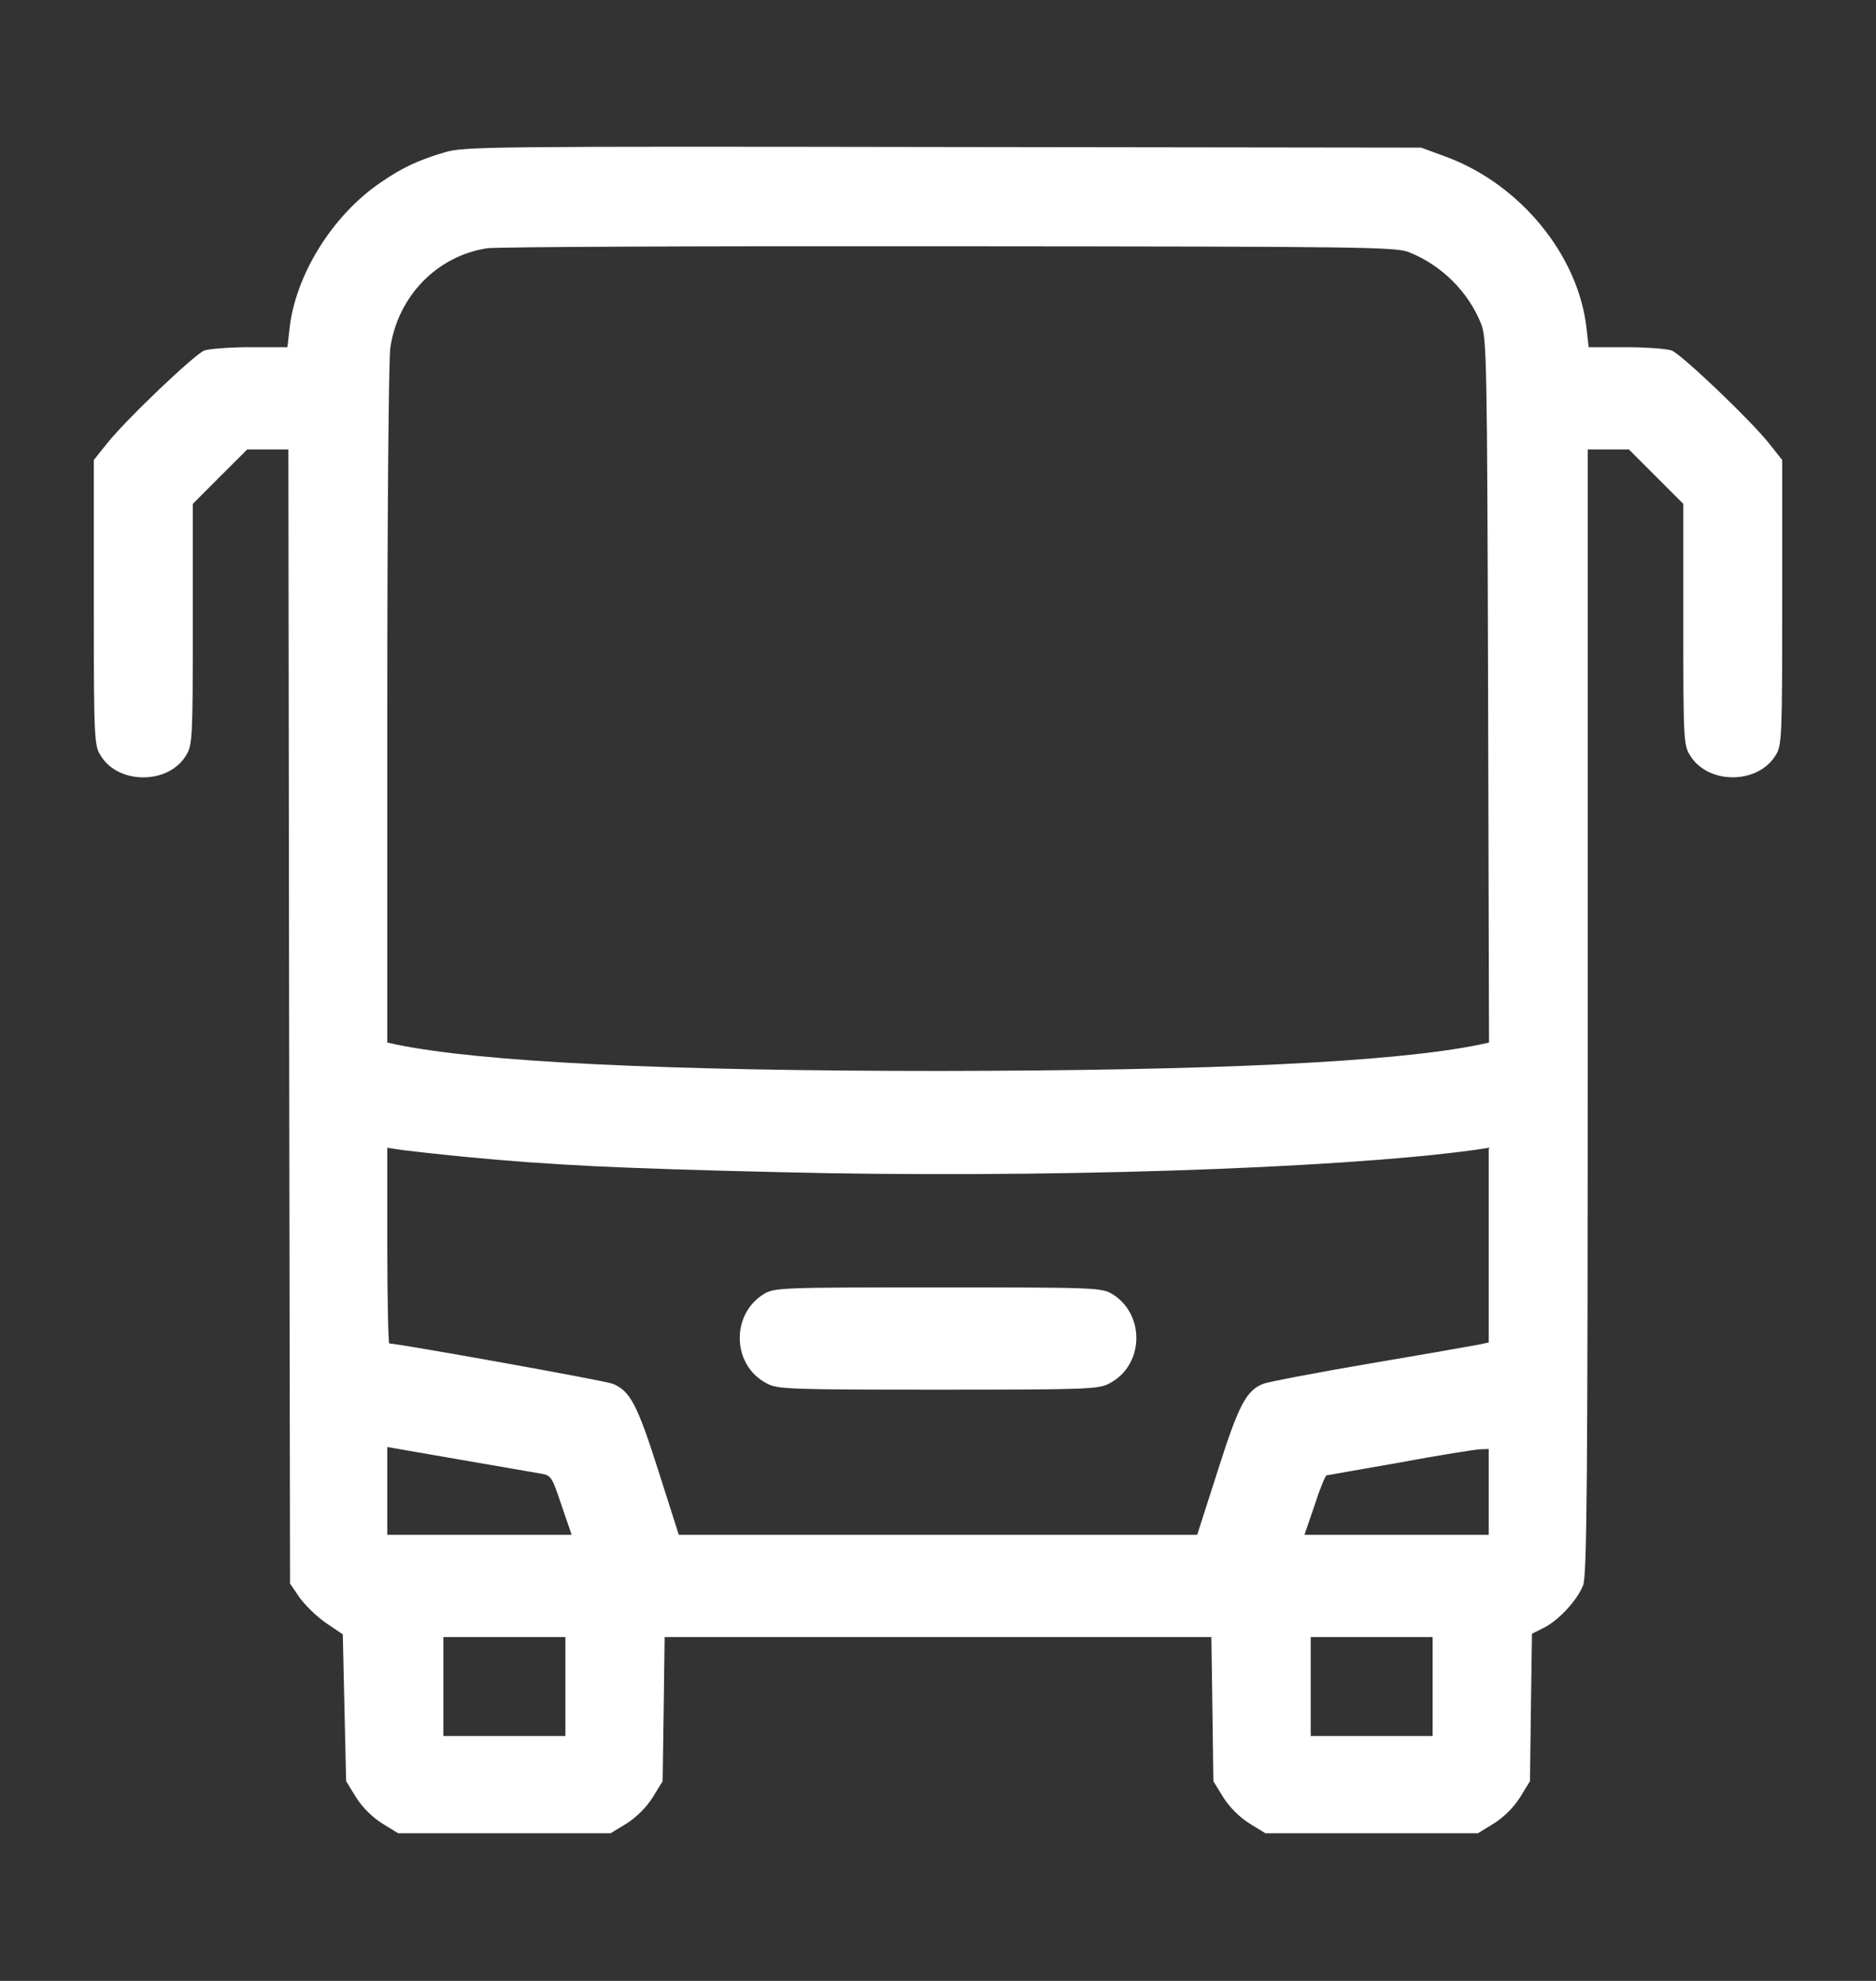 <svg width="18" height="19" viewBox="0 0 18 19" fill="none" xmlns="http://www.w3.org/2000/svg">
<rect x="0" y="0" width="18" height="19" fill="#333333" stroke="none"/>
<path d="M4.27 1.46C4.004 1.539 3.859 1.609 3.656 1.748C3.188 2.064 2.83 2.644 2.777 3.162L2.758 3.33H2.4C2.204 3.33 2.005 3.346 1.96 3.362C1.865 3.4 1.207 4.026 1.024 4.257L0.9 4.412V5.776C0.9 7.076 0.904 7.149 0.964 7.244C1.043 7.377 1.198 7.456 1.375 7.456C1.552 7.456 1.707 7.377 1.786 7.244C1.846 7.149 1.85 7.076 1.85 5.988V4.833L2.112 4.57L2.372 4.311H2.571H2.767L2.774 9.75L2.783 15.189L2.878 15.328C2.932 15.401 3.046 15.512 3.131 15.569L3.289 15.676L3.305 16.379L3.321 17.084L3.416 17.239C3.476 17.334 3.571 17.429 3.666 17.489L3.821 17.584H4.84H5.858L6.014 17.489C6.108 17.429 6.203 17.334 6.263 17.239L6.358 17.084L6.368 16.391L6.377 15.702H9H11.623L11.633 16.391L11.642 17.084L11.737 17.239C11.797 17.334 11.892 17.429 11.987 17.489L12.142 17.584H13.161H14.18L14.335 17.489C14.43 17.429 14.525 17.334 14.585 17.239L14.68 17.084L14.689 16.376L14.699 15.67L14.819 15.61C14.958 15.537 15.129 15.354 15.189 15.208C15.227 15.119 15.234 14.214 15.234 9.706V4.311H15.433H15.629L15.892 4.574L16.151 4.833V5.988C16.151 7.076 16.154 7.149 16.215 7.244C16.385 7.526 16.866 7.526 17.037 7.244C17.097 7.149 17.1 7.076 17.1 5.776V4.412L16.977 4.257C16.794 4.026 16.135 3.4 16.04 3.362C15.996 3.346 15.797 3.33 15.601 3.33H15.243L15.224 3.162C15.151 2.454 14.588 1.764 13.867 1.501L13.636 1.416L9.048 1.41C4.71 1.403 4.45 1.406 4.27 1.46ZM13.519 2.419C13.835 2.545 14.091 2.802 14.212 3.109C14.265 3.242 14.269 3.485 14.278 6.627L14.287 10L14.199 10.019C13.383 10.187 11.649 10.269 9.016 10.272C6.384 10.272 4.621 10.187 3.805 10.019L3.716 10V6.769C3.716 4.991 3.729 3.447 3.745 3.336C3.818 2.84 4.194 2.454 4.675 2.381C4.767 2.368 6.763 2.359 9.111 2.362C13.06 2.365 13.392 2.368 13.519 2.419ZM4.485 11.098C5.283 11.174 5.906 11.206 7.491 11.243C9.94 11.304 12.81 11.212 14.139 11.031L14.284 11.009V11.943V12.876L14.199 12.895C14.148 12.905 13.683 12.987 13.161 13.075C12.639 13.164 12.174 13.253 12.123 13.272C11.959 13.335 11.886 13.471 11.684 14.107L11.487 14.721H9H6.513L6.317 14.107C6.115 13.471 6.045 13.338 5.877 13.272C5.808 13.243 3.818 12.886 3.735 12.886C3.726 12.886 3.716 12.465 3.716 11.949V11.009L3.862 11.031C3.941 11.041 4.223 11.073 4.485 11.098ZM5.194 14.135C5.289 14.151 5.298 14.17 5.387 14.436L5.485 14.721H4.599H3.716V14.3V13.879L4.406 13.999C4.783 14.063 5.137 14.126 5.194 14.135ZM14.284 14.309V14.721H13.402H12.516L12.614 14.436C12.664 14.278 12.718 14.151 12.728 14.151C12.74 14.148 13.057 14.094 13.43 14.028C13.803 13.958 14.148 13.904 14.199 13.901L14.284 13.898V14.309ZM5.425 16.176V16.651H4.84H4.254V16.176V15.702H4.84H5.425V16.176ZM13.746 16.176V16.651H13.161H12.576V16.176V15.702H13.161H13.746V16.176Z" fill="white"/>
<path d="M7.33 12.411C7.01 12.607 7.023 13.095 7.355 13.268C7.456 13.325 7.567 13.329 9 13.329C10.434 13.329 10.544 13.325 10.646 13.268C10.978 13.095 10.991 12.607 10.671 12.411C10.57 12.351 10.506 12.348 9 12.348C7.494 12.348 7.431 12.351 7.33 12.411Z" fill="white"/>
</svg>
